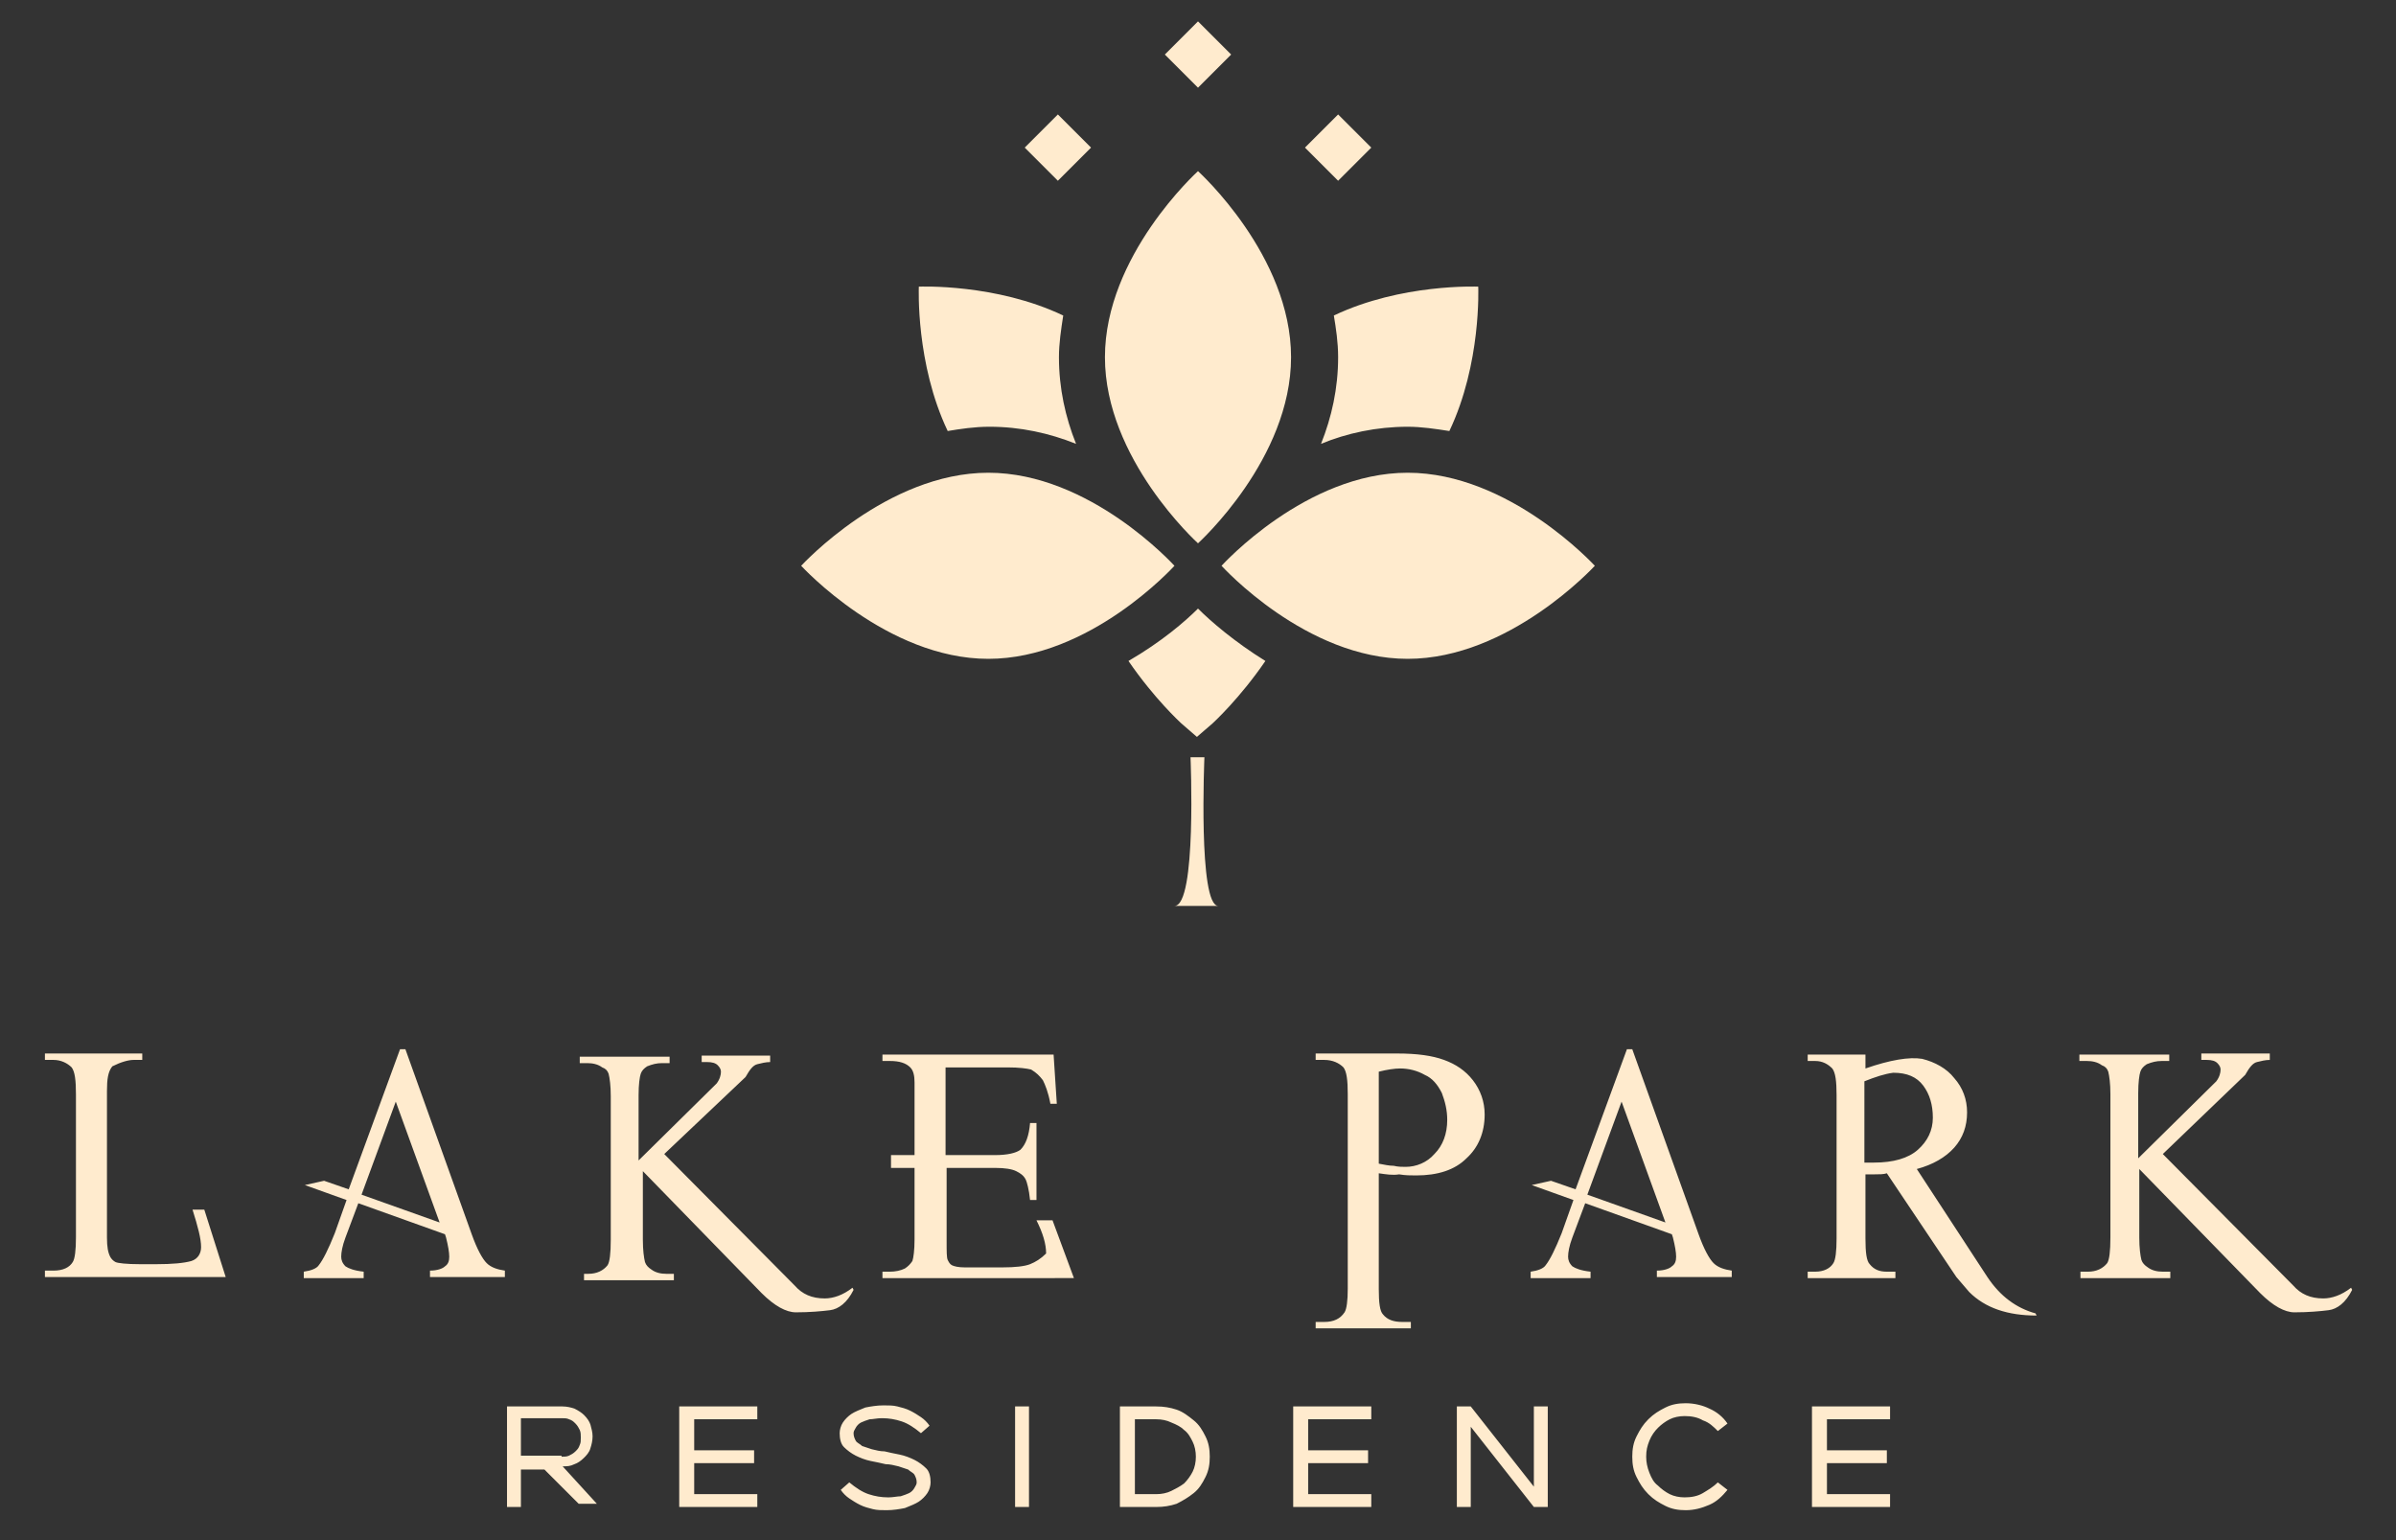  
<svg xmlns="http://www.w3.org/2000/svg" width="224" height="144" viewBox="0 0 224 144" fill="#FFEBCE">
    
    <rect x="0" y="0" width="224" height="144" fill="#333333" stroke="none"/>
    
    <path  d="M18,113.1h1.1l2,6.3l-16.9,0v-0.6H5c0.9,0,1.5-0.3,1.8-0.8c0.2-0.3,0.3-1.1,0.3-2.3v-13.4c0-1.3-0.1-2.1-0.4-2.5c-0.4-0.4-1-0.7-1.7-0.7H4.2v-0.6h9.1v0.6h-0.8c-0.5,0-1.2,0.2-2,0.6c-0.4,0.5-0.5,1.2-0.5,2.3v13.7c0,0.9,0.1,1.4,0.3,1.8c0.1,0.2,0.3,0.4,0.5,0.5c0.2,0.1,1,0.2,2.3,0.2h1.5c1.5,0,2.6-0.1,3.3-0.3c0.6-0.2,0.9-0.7,0.9-1.3C18.8,115.8,18.5,114.7,18,113.1z M32.6,111.2l4.8-13.1h0.5l6.2,17.3c0.5,1.4,1,2.3,1.4,2.7c0.4,0.4,1,0.6,1.7,0.7v0.6h-7v-0.6c0.7,0,1.2-0.2,1.4-0.4c0.3-0.2,0.4-0.5,0.4-0.9c0-0.4-0.1-1-0.3-1.8l-0.1-0.3l-8.1-2.9l-1.2,3.2c-0.3,0.8-0.4,1.4-0.4,1.8c0,0.3,0.1,0.6,0.4,0.9c0.3,0.2,0.8,0.4,1.7,0.5v0.6h-5.6v-0.6c0.7-0.1,1.2-0.3,1.4-0.6c0.4-0.5,0.9-1.5,1.5-3l1.1-3.1l-3.9-1.4l1.8-0.4L32.6,111.2z M41.1,114.3l-4.1-11.3l-3.2,8.7L41.1,114.3z M62.1,107.9l12.2,12.3c0.7,0.8,1.6,1.2,2.8,1.2c0.8,0,1.7-0.3,2.6-1l0.1,0.2c-0.6,1.2-1.4,1.8-2.2,1.9c-0.8,0.1-1.9,0.2-3.2,0.2c-0.9,0-2-0.6-3.2-1.8l-11.1-11.4v6.4c0,1,0.1,1.7,0.2,2.1c0.1,0.3,0.3,0.5,0.6,0.7c0.4,0.3,0.9,0.4,1.4,0.4h0.7v0.6h-8.4v-0.6H55c0.8,0,1.4-0.3,1.8-0.8c0.2-0.3,0.3-1.1,0.3-2.4v-13.4c0-1-0.1-1.7-0.2-2.1c-0.1-0.3-0.3-0.5-0.6-0.6c-0.4-0.3-0.9-0.4-1.4-0.4h-0.7v-0.6h8.4v0.6h-0.7c-0.5,0-0.9,0.1-1.4,0.3c-0.3,0.2-0.5,0.4-0.6,0.7c-0.1,0.3-0.2,1-0.2,2v6.1l7.3-7.2c0.3-0.4,0.4-0.8,0.4-1.1c0-0.2-0.1-0.4-0.3-0.6c-0.2-0.2-0.5-0.3-1-0.3h-0.5v-0.6h6.4v0.6c-0.4,0-0.8,0.1-1.2,0.2c-0.4,0.1-0.7,0.5-1.1,1.2L62.1,107.9z M88.4,99.8v8.2H93c1.2,0,2-0.2,2.4-0.5c0.5-0.5,0.8-1.3,0.9-2.5h0.6v7.2h-0.6c-0.1-1-0.3-1.7-0.4-1.9c-0.2-0.4-0.5-0.6-0.9-0.8c-0.4-0.2-1.1-0.3-1.9-0.3h-4.6v6.9c0,0.9,0,1.5,0.1,1.7c0.1,0.2,0.2,0.4,0.4,0.5c0.2,0.1,0.6,0.2,1.2,0.2h3.5c1.2,0,2.1-0.1,2.6-0.3c0.5-0.2,1-0.5,1.5-1c0-0.9-0.3-1.9-0.9-3.1l1.5,0l2,5.4H82.5v-0.6h0.7c0.5,0,1-0.1,1.4-0.3c0.3-0.2,0.5-0.4,0.7-0.7c0.1-0.3,0.2-1,0.2-2v-6.7h-2.2V108h2.2v-6.8c0-0.6-0.1-1.1-0.4-1.4c-0.4-0.4-1-0.6-1.9-0.6h-0.7v-0.6h16l0.3,4.6h-0.6c-0.2-1.1-0.5-1.8-0.7-2.2c-0.3-0.4-0.6-0.7-1.1-1c-0.4-0.1-1.1-0.2-2.2-0.2H88.4z M128.9,109.7v10.8c0,1.3,0.1,2.1,0.4,2.4c0.4,0.5,1,0.7,1.8,0.7h0.8v0.6H123v-0.6h0.8c0.9,0,1.5-0.3,1.9-0.9c0.2-0.3,0.3-1.1,0.3-2.2v-18.2c0-1.3-0.1-2.1-0.4-2.5c-0.4-0.4-1-0.7-1.8-0.7H123v-0.6h7.6c1.9,0,3.3,0.2,4.4,0.6c1.1,0.4,2,1,2.7,1.9c0.7,0.9,1.1,2,1.1,3.2c0,1.7-0.6,3.1-1.7,4.1c-1.1,1.1-2.7,1.6-4.7,1.6c-0.5,0-1,0-1.6-0.1C130.2,109.9,129.6,109.8,128.9,109.7z M128.9,108.8c0.5,0.1,1,0.2,1.4,0.2c0.4,0.1,0.8,0.1,1.1,0.1c1,0,2-0.4,2.7-1.2c0.8-0.8,1.2-1.9,1.2-3.2c0-0.9-0.2-1.7-0.5-2.5c-0.4-0.8-0.9-1.4-1.6-1.7c-0.7-0.4-1.5-0.6-2.3-0.6c-0.5,0-1.2,0.1-2,0.3V108.8z M147.3,111.2l4.8-13.1h0.5l6.2,17.3c0.5,1.4,1,2.3,1.4,2.7c0.4,0.4,1,0.6,1.7,0.7v0.6h-7v-0.6c0.7,0,1.2-0.2,1.4-0.4c0.3-0.2,0.4-0.5,0.4-0.9c0-0.4-0.1-1-0.3-1.8l-0.1-0.3l-8.1-2.9l-1.2,3.2c-0.3,0.8-0.4,1.4-0.4,1.8c0,0.3,0.1,0.6,0.4,0.9c0.3,0.2,0.8,0.4,1.7,0.5v0.6h-5.6v-0.6c0.7-0.1,1.2-0.3,1.4-0.6c0.4-0.5,0.9-1.5,1.5-3l1.1-3.1l-3.9-1.4l1.8-0.4L147.3,111.2z M155.7,114.3l-4.1-11.3l-3.2,8.7L155.7,114.3z M182.9,119.4l-6.5-9.7c-0.3,0.1-0.7,0.1-1.2,0.1h-0.8v6c0,1.3,0.1,2.1,0.4,2.4c0.4,0.5,0.9,0.7,1.6,0.7h0.8v0.6H169v-0.6h0.7c0.8,0,1.4-0.3,1.7-0.8c0.2-0.3,0.3-1.1,0.3-2.3v-13.4c0-1.3-0.1-2.1-0.4-2.5c-0.4-0.4-0.9-0.7-1.6-0.7H169v-0.6h5.4v1.3c2.3-0.8,4.1-1.1,5.3-0.9c1.2,0.3,2.3,0.9,3,1.8c0.8,0.9,1.2,2,1.2,3.2c0,1.3-0.4,2.4-1.2,3.3c-0.8,0.9-2,1.6-3.5,2l6.6,10.1c1.2,1.8,2.7,2.9,4.5,3.4l0.1,0.2c-2.7,0-4.8-0.7-6.3-2.2L182.9,119.4z M174.4,108.7h0.8c1.8,0,3.2-0.4,4.1-1.2c0.9-0.8,1.4-1.8,1.4-3c0-1.2-0.3-2.2-0.9-3c-0.6-0.8-1.5-1.2-2.8-1.2c-0.8,0.1-1.7,0.4-2.7,0.8V108.7z M202.2,107.9l12.2,12.3c0.7,0.8,1.6,1.2,2.8,1.2c0.8,0,1.7-0.3,2.6-1l0.1,0.2c-0.6,1.2-1.4,1.8-2.2,1.9c-0.8,0.1-1.9,0.2-3.2,0.2c-0.9,0-2-0.6-3.2-1.8L200,109.3v6.4c0,1,0.1,1.7,0.2,2.1c0.1,0.3,0.3,0.5,0.6,0.7c0.4,0.3,0.9,0.4,1.4,0.4h0.7v0.6h-8.4v-0.6h0.7c0.8,0,1.4-0.3,1.8-0.8c0.2-0.3,0.3-1.1,0.3-2.4v-13.4c0-1-0.1-1.7-0.2-2.1c-0.1-0.3-0.3-0.5-0.6-0.6c-0.4-0.3-0.9-0.4-1.4-0.4h-0.7v-0.6h8.4v0.6h-0.7c-0.5,0-0.9,0.1-1.4,0.3c-0.3,0.2-0.5,0.4-0.6,0.7c-0.1,0.3-0.2,1-0.2,2v6.1l7.3-7.2c0.3-0.4,0.4-0.8,0.4-1.1c0-0.2-0.1-0.4-0.3-0.6c-0.2-0.2-0.5-0.3-1-0.3h-0.5v-0.6h6.4v0.6c-0.4,0-0.8,0.1-1.2,0.2c-0.4,0.1-0.7,0.5-1.1,1.2L202.2,107.9z"/>

    <path  d="M50.9,137.4h-2.2v3.5h-1.3v-9.4h5.2c0.4,0,0.8,0.1,1.1,0.2c0.4,0.2,0.7,0.4,0.9,0.6c0.3,0.3,0.5,0.6,0.6,0.9c0.1,0.4,0.2,0.7,0.2,1.1c0,0.4-0.1,0.8-0.2,1.1c-0.1,0.4-0.4,0.7-0.6,0.9c-0.3,0.3-0.6,0.5-0.9,0.6c-0.4,0.2-0.7,0.2-1.1,0.2l3.2,3.5h-1.7L50.9,137.4z M52.5,136.2c0.2,0,0.5,0,0.7-0.1c0.2-0.1,0.4-0.2,0.6-0.4s0.3-0.3,0.4-0.6c0.1-0.2,0.1-0.4,0.1-0.7c0-0.2,0-0.5-0.1-0.7c-0.1-0.2-0.2-0.4-0.4-0.6s-0.3-0.3-0.6-0.4c-0.2-0.1-0.4-0.1-0.7-0.1h-3.8v3.5H52.5z M63.5,131.5h7.3v1.2h-5.9v2.9h5.6v1.2h-5.6v2.9h5.9v1.2h-7.3V131.5z M79.4,138.6c0.6,0.5,1.2,0.9,1.8,1.1c0.6,0.2,1.2,0.3,1.8,0.3h0.1c0.4,0,0.8-0.1,1.1-0.1c0.3-0.1,0.6-0.2,0.8-0.3c0.2-0.1,0.4-0.3,0.5-0.5c0.1-0.2,0.2-0.3,0.2-0.5c0-0.3-0.1-0.5-0.2-0.7c-0.1-0.2-0.4-0.3-0.6-0.5c-0.3-0.1-0.6-0.2-0.9-0.3c-0.4-0.1-0.8-0.2-1.2-0.2c-0.4-0.1-0.9-0.2-1.4-0.3c-0.5-0.1-1-0.3-1.4-0.5c-0.4-0.2-0.8-0.5-1.1-0.8c-0.3-0.3-0.4-0.8-0.4-1.3c0-0.3,0.1-0.7,0.3-1c0.2-0.3,0.5-0.6,0.8-0.8c0.3-0.2,0.8-0.4,1.3-0.6c0.5-0.1,1.1-0.2,1.7-0.2c0.5,0,0.9,0,1.3,0.1c0.4,0.1,0.8,0.2,1.2,0.4c0.4,0.2,0.7,0.4,1,0.6c0.3,0.2,0.6,0.5,0.8,0.8l-0.8,0.7c-0.6-0.5-1.2-0.9-1.8-1.1c-0.6-0.2-1.2-0.3-1.8-0.3h-0.1c-0.4,0-0.8,0.1-1.1,0.1c-0.3,0.1-0.6,0.2-0.8,0.3c-0.2,0.1-0.4,0.3-0.5,0.5c-0.1,0.2-0.2,0.3-0.2,0.5c0,0.3,0.1,0.5,0.2,0.7c0.1,0.2,0.4,0.3,0.6,0.5c0.3,0.1,0.6,0.2,0.9,0.3c0.4,0.1,0.8,0.2,1.2,0.2c0.4,0.1,0.9,0.2,1.4,0.3c0.5,0.1,1,0.3,1.4,0.5c0.4,0.2,0.8,0.5,1.1,0.8c0.3,0.3,0.4,0.8,0.4,1.3c0,0.3-0.1,0.7-0.3,1c-0.2,0.3-0.5,0.6-0.8,0.8c-0.3,0.2-0.8,0.4-1.3,0.6c-0.5,0.1-1.1,0.2-1.7,0.2c-0.5,0-0.9,0-1.3-0.1c-0.4-0.1-0.8-0.2-1.2-0.4c-0.4-0.2-0.7-0.4-1-0.6c-0.3-0.2-0.6-0.5-0.8-0.8L79.4,138.6z M94.9,131.5h1.3v9.4h-1.3V131.5z M104.7,140.9v-9.4h3.4c0.7,0,1.3,0.1,1.9,0.3c0.6,0.2,1.1,0.6,1.6,1c0.5,0.4,0.8,0.9,1.1,1.5c0.3,0.6,0.4,1.2,0.4,1.9c0,0.7-0.1,1.3-0.4,1.9c-0.3,0.6-0.6,1.1-1.1,1.5c-0.5,0.4-1,0.7-1.6,1c-0.6,0.2-1.2,0.3-1.9,0.3H104.7z M106.1,132.7v7h2c0.5,0,1-0.1,1.4-0.3c0.4-0.2,0.8-0.4,1.2-0.7c0.3-0.3,0.6-0.7,0.8-1.1c0.2-0.4,0.3-0.9,0.3-1.4c0-0.5-0.1-1-0.3-1.4c-0.2-0.4-0.4-0.8-0.8-1.1c-0.3-0.3-0.7-0.5-1.2-0.7c-0.4-0.2-0.9-0.3-1.4-0.3H106.1z M120.9,131.5h7.3v1.2h-5.9v2.9h5.6v1.2h-5.6v2.9h5.9v1.2h-7.3V131.5z M136.2,131.5h1.3l5.9,7.5v-7.5h1.3v9.4h-1.3l-5.9-7.5v7.5h-1.3V131.5z M157.6,141.2c-0.7,0-1.3-0.1-1.9-0.4c-0.6-0.3-1.1-0.6-1.6-1.1c-0.5-0.5-0.8-1-1.1-1.6c-0.3-0.6-0.4-1.2-0.4-1.9c0-0.7,0.1-1.3,0.4-1.9c0.3-0.6,0.6-1.1,1.1-1.6c0.5-0.5,1-0.8,1.6-1.1c0.6-0.3,1.2-0.4,1.9-0.4c0.8,0,1.6,0.2,2.2,0.5c0.7,0.3,1.3,0.8,1.7,1.4l-0.9,0.7c-0.4-0.4-0.8-0.8-1.4-1c-0.5-0.3-1.1-0.4-1.7-0.4c-0.5,0-1,0.1-1.4,0.3c-0.4,0.2-0.8,0.5-1.1,0.8c-0.3,0.3-0.6,0.7-0.8,1.2c-0.2,0.5-0.3,0.9-0.3,1.5c0,0.5,0.1,1,0.3,1.5c0.2,0.5,0.4,0.9,0.8,1.2c0.3,0.3,0.7,0.6,1.1,0.8c0.4,0.2,0.9,0.3,1.4,0.3c0.6,0,1.2-0.1,1.7-0.4c0.5-0.3,1-0.6,1.4-1l0.9,0.7c-0.5,0.6-1,1.1-1.7,1.4C159.1,141,158.4,141.2,157.6,141.2z M169.4,131.5h7.3v1.2h-5.9v2.9h5.6v1.2h-5.6v2.9h5.9v1.2h-7.3V131.5z"/>

    <path  d="M112,56.9c1.2,1.2,3.4,3.1,6.3,4.9c-2.4,3.5-4.8,5.7-4.9,5.8l-1.5,1.3l-1.5-1.3c-0.1-0.1-2.5-2.3-4.9-5.8C108.6,60,110.8,58.1,112,56.9z M108.9,5.1l3.1,3.1l3.1-3.1L112,2L108.9,5.1z M122,13.8l3.1,3.1l3.1-3.1l-3.1-3.1L122,13.8z M98.9,16.9l3.1-3.1l-3.1-3.1l-3.1,3.1L98.9,16.9z M92.4,61.6c9.5,0,17.3-8.6,17.4-8.7c-0.1-0.1-7.9-8.7-17.4-8.7c-9.5,0-17.4,8.6-17.5,8.7C75,53,82.9,61.6,92.4,61.6z M131.6,44.2c-9.5,0-17.3,8.6-17.4,8.7c0.1,0.1,7.9,8.7,17.4,8.7c9.5,0,17.4-8.6,17.5-8.7C149,52.8,141.1,44.2,131.6,44.2z M112,16c-0.1,0.1-8.7,7.9-8.7,17.4c0,9.5,8.6,17.3,8.7,17.4c0.1-0.1,8.7-7.9,8.7-17.4C120.7,23.9,112.1,16.1,112,16z M131.6,39.9c1.3,0,2.6,0.2,3.9,0.4c3-6.3,2.7-13.4,2.7-13.5c-0.1,0-7.2-0.3-13.5,2.7c0.2,1.2,0.4,2.5,0.4,3.9c0,2.9-0.6,5.6-1.6,8.1C125.9,40.5,128.7,39.9,131.6,39.9z M85.9,26.8c0,0.1-0.3,7.2,2.7,13.5c1.2-0.2,2.5-0.4,3.9-0.4c2.9,0,5.6,0.6,8.1,1.6c-1-2.5-1.6-5.2-1.6-8.1c0-1.3,0.2-2.6,0.4-3.9C93.1,26.5,86,26.8,85.9,26.8z M112.6,70.8h-0.2h-0.9h-0.2c0,0,0.6,13.9-1.5,13.9c0.4,0,1.1,0,1.6,0c0,0,0.4,0,0.9,0c0.6,0,1.3,0,1.6,0C112,84.7,112.6,70.8,112.6,70.8z"/>
</svg>
